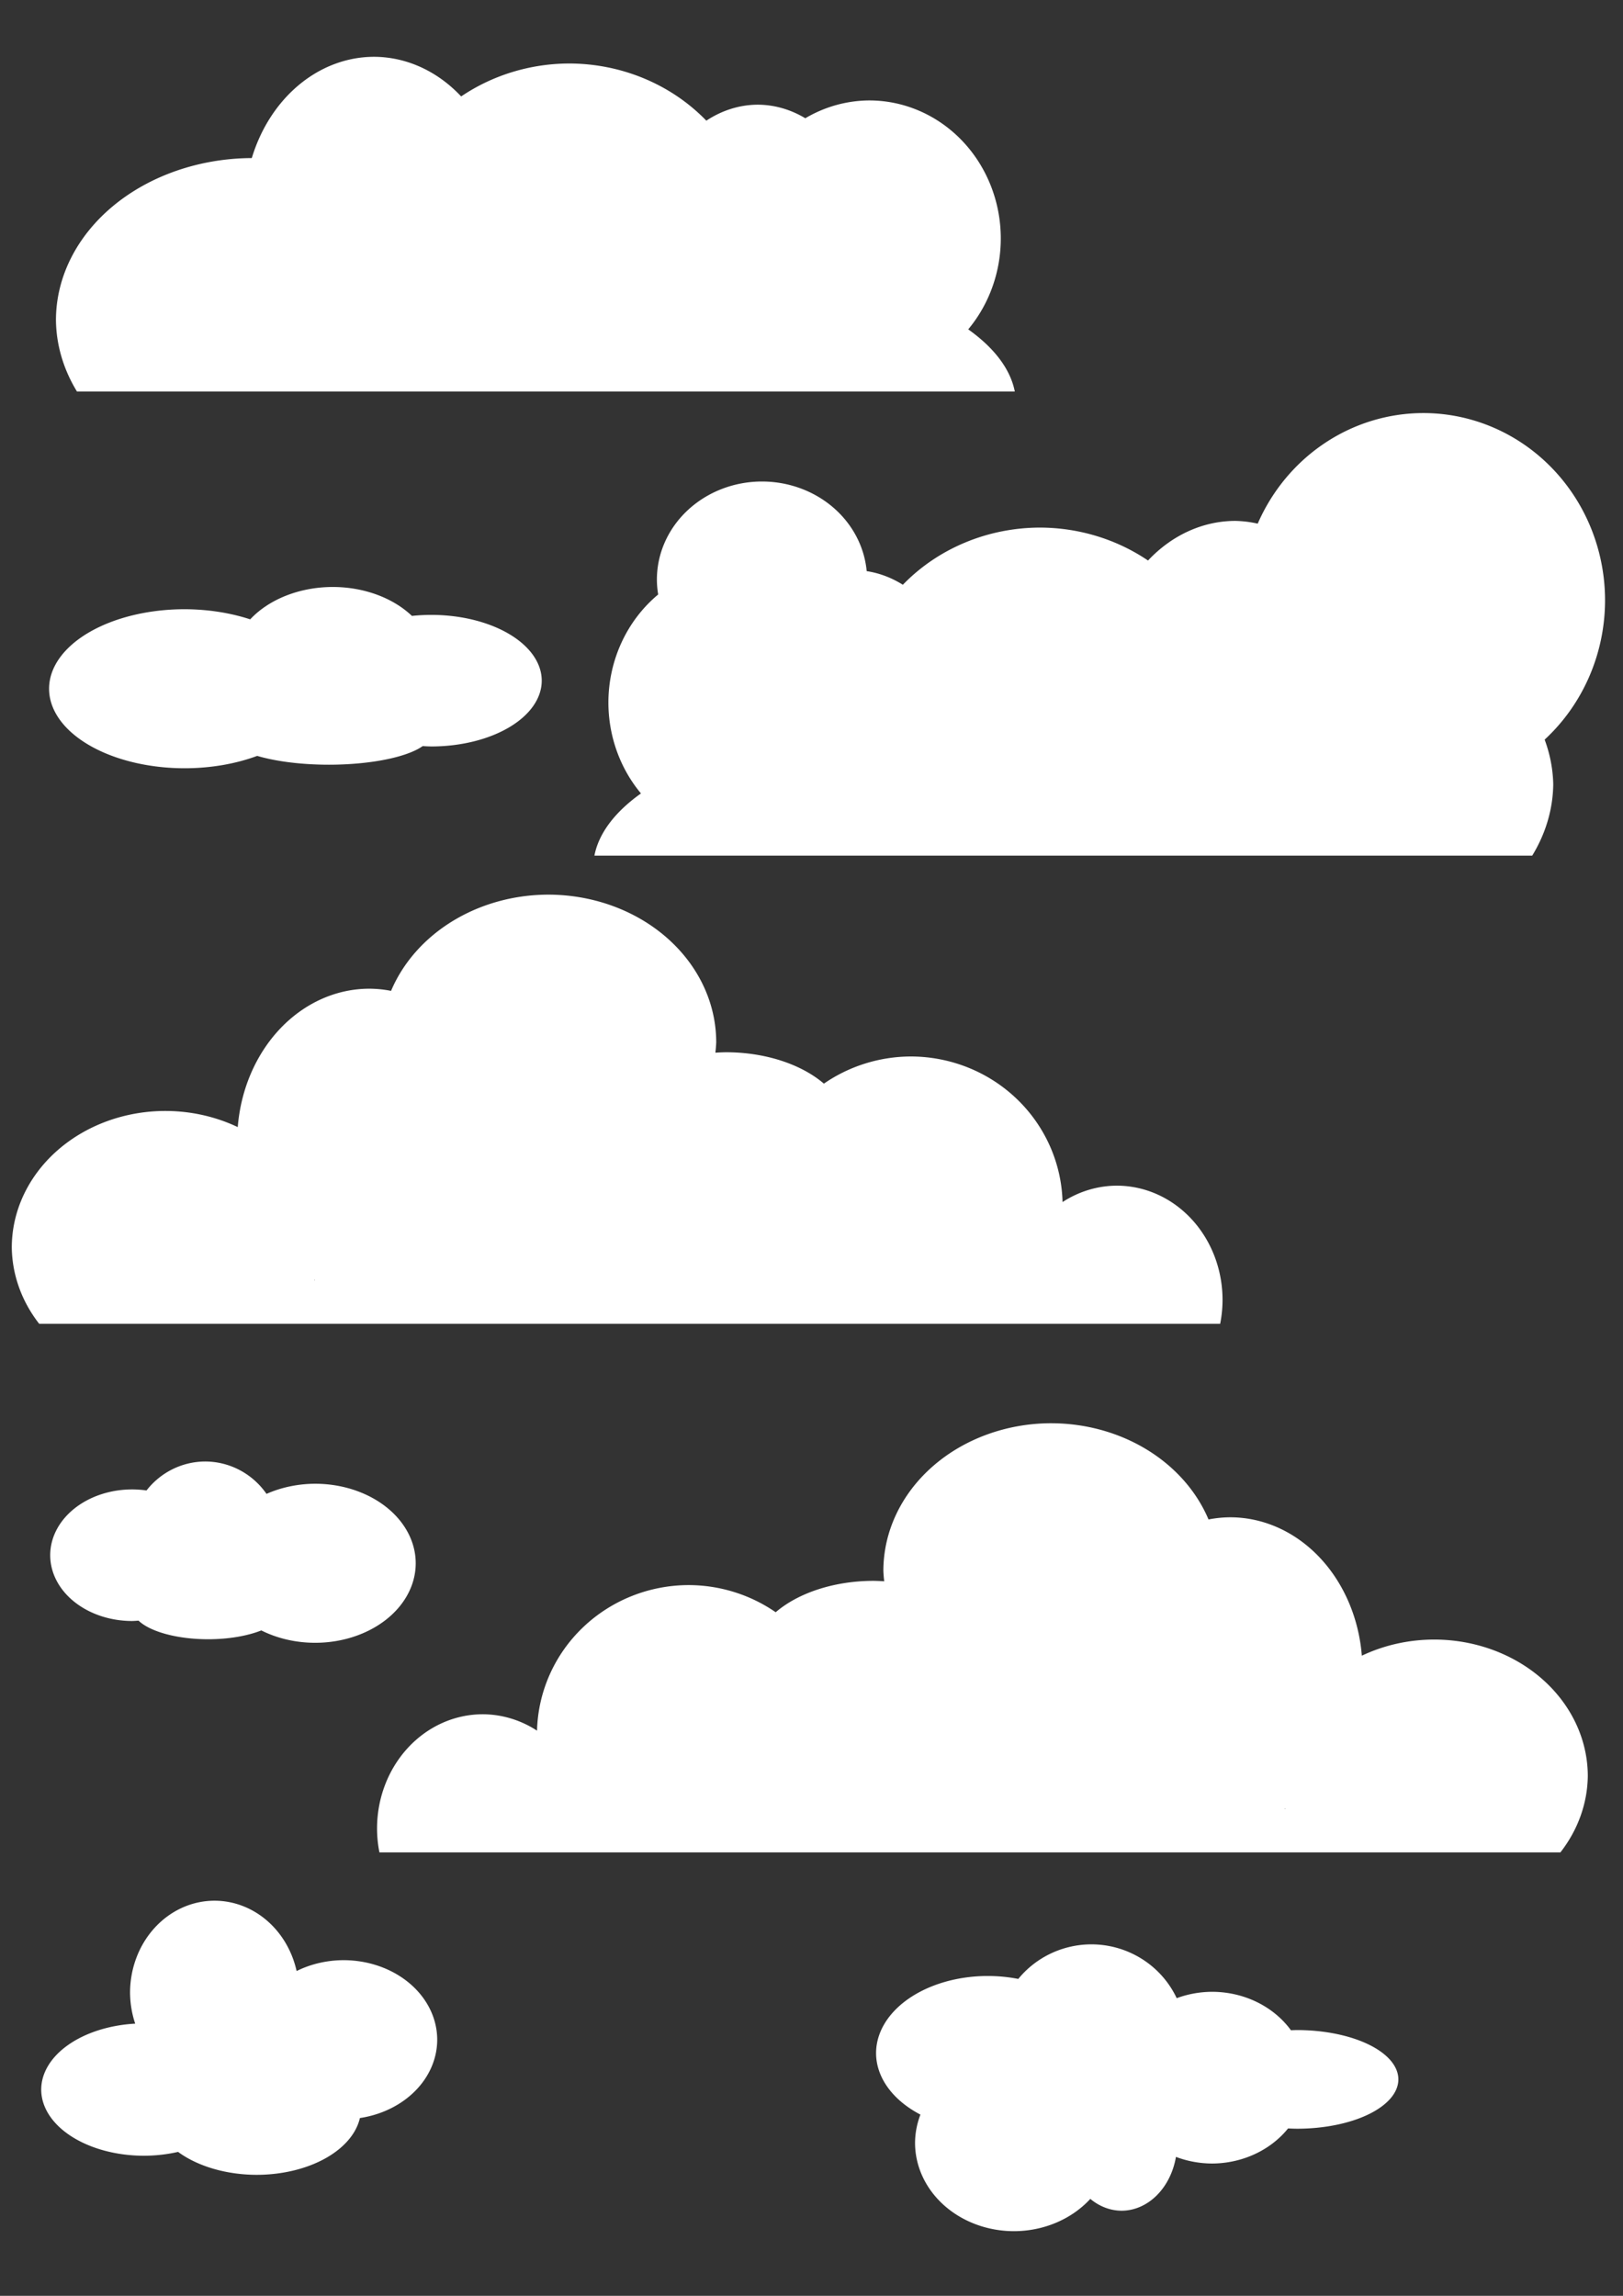 <?xml version="1.0" encoding="UTF-8" standalone="no"?>
<!-- Created with Inkscape (http://www.inkscape.org/) -->

<svg
   width="210mm"
   height="297mm"
   viewBox="0 0 210 297"
   version="1.1"
   id="svg1"
   inkscape:version="1.3 (0e150ed, 2023-07-21)"
   sodipodi:docname="clouds.svg"
   xmlns:inkscape="http://www.inkscape.org/namespaces/inkscape"
   xmlns:sodipodi="http://sodipodi.sourceforge.net/DTD/sodipodi-0.dtd"
   xmlns="http://www.w3.org/2000/svg"
   xmlns:svg="http://www.w3.org/2000/svg">
  <rect x="0" y="0" width="210" height="297" fill="#333333" stroke="none"/>
  <sodipodi:namedview
     id="namedview1"
     pagecolor="#ffffff"
     bordercolor="#666666"
     borderopacity="1.0"
     inkscape:showpageshadow="2"
     inkscape:pageopacity="0.0"
     inkscape:pagecheckerboard="true"
     inkscape:deskcolor="#d1d1d1"
     inkscape:document-units="mm"
     inkscape:zoom="0.40168127"
     inkscape:cx="495.41768"
     inkscape:cy="591.26481"
     inkscape:window-width="1366"
     inkscape:window-height="699"
     inkscape:window-x="0"
     inkscape:window-y="0"
     inkscape:window-maximized="1"
     inkscape:current-layer="layer1" />
  <defs
     id="defs1" />
  <g
     inkscape:label="Layer 1"
     inkscape:groupmode="layer"
     id="layer1">
    <path
       id="path8"
       style="fill:#ffffff;stroke-width:6.615;stroke-linecap:round;stroke-linejoin:round;stroke-dashoffset:47.218;fill-opacity:1"
       d="M 48.367,7.349 A 16.792,19.652 0 0 0 32.58,20.448 25.48,20.981 0 0 0 7.24,41.421 a 25.48,20.981 0 0 0 2.719,9.229 H 131.303 a 38.632,17.727 0 0 0 -6.024,-8.043 17.018,17.859 0 0 0 4.213,-11.754 17.018,17.859 0 0 0 -17.018,-17.859 17.018,17.859 0 0 0 -8.275,2.304 13.968,16.915 0 0 0 -6.188,-1.755 13.968,16.915 0 0 0 -6.619,2.069 A 24.048,22.644 0 0 0 73.615,8.215 24.048,22.644 0 0 0 59.67,12.476 16.792,19.652 0 0 0 48.367,7.349 Z"
       inkscape:label="cloud1" />
    <path
       id="path14"
       style="fill:#ffffff;stroke-width:6.615;stroke-linecap:round;stroke-linejoin:round;stroke-dashoffset:47.218;fill-opacity:1"
       d="M 184.17 53.437 A 23.508 24.236 0 0 0 162.736 67.743 A 16.792 19.652 0 0 0 159.846 67.387 A 16.792 19.652 0 0 0 148.543 72.513 A 24.048 22.644 0 0 0 134.598 68.252 A 24.048 22.644 0 0 0 116.821 75.649 A 13.968 16.915 0 0 0 112.141 73.885 A 13.6 12.691 0 0 0 98.596 62.292 A 13.6 12.691 0 0 0 84.996 74.983 A 13.6 12.691 0 0 0 85.162 76.906 A 17.018 17.859 0 0 0 78.721 90.89 A 17.018 17.859 0 0 0 82.934 102.644 A 38.632 17.727 0 0 0 76.911 110.687 L 198.255 110.687 A 25.48 20.981 0 0 0 200.974 101.458 A 25.48 20.981 0 0 0 199.862 95.683 A 23.508 24.236 0 0 0 207.678 77.673 A 23.508 24.236 0 0 0 184.17 53.437 z "
       inkscape:label="cloud2" />
    <path
       id="path17"
       style="fill:#ffffff;stroke-width:6.615;stroke-linecap:round;stroke-linejoin:round;stroke-dashoffset:47.218;fill-opacity:1"
       d="m 70.924,115.736 a 21.745,19.103 0 0 0 -20.324,12.448 17.106,19.711 0 0 0 -2.843,-0.28 17.106,19.711 0 0 0 -16.994,17.904 19.877,17.674 0 0 0 -9.36,-2.087 19.877,17.674 0 0 0 -19.877,17.674 19.877,17.674 0 0 0 3.544,9.858 H 157.877 a 13.683,14.775 0 0 0 0.307,-3.093 13.683,14.775 0 0 0 -13.683,-14.775 13.683,14.775 0 0 0 -7.018,2.121 19.657,19.311 0 0 0 -19.645,-18.832 19.657,19.311 0 0 0 -11.234,3.512 15.788,10.07 0 0 0 -12.665,-4.061 15.788,10.07 0 0 0 -1.378,0.058 21.745,19.103 0 0 0 0.11,-1.345 A 21.745,19.103 0 0 0 70.924,115.736 Z M 40.675,165.554 a 17.106,19.711 0 0 0 0.09,0.039 67.578,13.758 0 0 0 -0.105,0.021 19.877,17.674 0 0 0 0.015,-0.06 z" />
    <path
       id="path17-5"
       style="fill:#ffffff;stroke-width:6.615;stroke-linecap:round;stroke-linejoin:round;stroke-dashoffset:47.218;fill-opacity:1"
       d="m 136.047,184.119 a 21.745,19.103 0 0 1 20.324,12.448 17.106,19.711 0 0 1 2.843,-0.28 17.106,19.711 0 0 1 16.994,17.904 19.877,17.674 0 0 1 9.36,-2.087 19.877,17.674 0 0 1 19.877,17.674 19.877,17.674 0 0 1 -3.544,9.858 H 49.093 a 13.683,14.775 0 0 1 -0.307,-3.093 13.683,14.775 0 0 1 13.683,-14.775 13.683,14.775 0 0 1 7.018,2.121 19.657,19.311 0 0 1 19.645,-18.832 19.657,19.311 0 0 1 11.234,3.512 15.788,10.07 0 0 1 12.665,-4.061 15.788,10.07 0 0 1 1.378,0.058 21.745,19.103 0 0 1 -0.11,-1.345 21.745,19.103 0 0 1 21.745,-19.103 z m 30.248,49.818 a 17.106,19.711 0 0 1 -0.09,0.039 67.578,13.758 0 0 1 0.105,0.021 19.877,17.674 0 0 1 -0.015,-0.06 z" />
    <path
       id="path26"
       style="fill:#ffffff;stroke-width:6.615;stroke-linecap:round;stroke-linejoin:round;stroke-dashoffset:47.218;fill-opacity:1"
       d="M 27.759 245.887 A 10.93 11.902 0 0 0 16.829 257.789 A 10.93 11.902 0 0 0 17.493 261.79 A 13.317 8.569 0 0 0 5.333 270.31 A 13.317 8.569 0 0 0 18.65 278.88 A 13.317 8.569 0 0 0 23.039 278.382 A 13.515 8.602 0 0 0 33.21 281.348 A 13.515 8.602 0 0 0 46.568 274.003 A 12.129 10.301 0 0 0 56.571 263.881 A 12.129 10.301 0 0 0 44.442 253.579 A 12.129 10.301 0 0 0 38.379 254.985 A 10.93 11.902 0 0 0 27.759 245.887 z " />
    <path
       id="path30"
       style="fill:#ffffff;stroke-width:6.615;stroke-linecap:round;stroke-linejoin:round;stroke-dashoffset:47.218;fill-opacity:1"
       d="M 26.546 189.07 A 9.728 9.916 0 0 0 18.957 192.815 A 10.604 8.51 0 0 0 17.101 192.681 A 10.604 8.51 0 0 0 6.497 201.192 A 10.604 8.51 0 0 0 17.101 209.702 A 10.604 8.51 0 0 0 17.924 209.654 A 9.781 3.94 0 0 0 26.931 212.063 A 9.781 3.94 0 0 0 33.81 210.921 A 13.017 10.287 0 0 0 40.772 212.522 A 13.017 10.287 0 0 0 53.789 202.235 A 13.017 10.287 0 0 0 40.772 191.947 A 13.017 10.287 0 0 0 34.483 193.257 A 9.728 9.916 0 0 0 26.546 189.07 z " />
    <path
       id="path34"
       style="fill:#ffffff;stroke-width:6.615;stroke-linecap:round;stroke-linejoin:round;stroke-dashoffset:47.218;fill-opacity:1"
       d="M 141.205 251.533 A 12.191 12.054 0 0 0 131.755 256.006 A 14.45 9.977 0 0 0 127.806 255.626 A 14.45 9.977 0 0 0 113.356 265.603 A 14.45 9.977 0 0 0 119.094 273.558 A 12.806 11.436 0 0 0 118.399 277.201 A 12.806 11.436 0 0 0 131.205 288.638 A 12.806 11.436 0 0 0 141.076 284.46 A 7.203 8.76 0 0 0 145.125 285.991 A 7.203 8.76 0 0 0 152.157 279.027 A 12.256 11.107 0 0 0 156.819 279.886 A 12.256 11.107 0 0 0 166.664 275.348 A 13.119 6.382 0 0 0 167.815 275.385 A 13.119 6.382 0 0 0 180.933 269.003 A 13.119 6.382 0 0 0 167.815 262.621 A 13.119 6.382 0 0 0 167.035 262.645 A 12.256 11.107 0 0 0 156.819 257.671 A 12.256 11.107 0 0 0 152.254 258.497 A 12.191 12.054 0 0 0 141.205 251.533 z " />
    <path
       id="path30-2"
       style="fill:#ffffff;stroke-width:7.68;stroke-linecap:round;stroke-linejoin:round;stroke-dashoffset:47.218;fill-opacity:1"
       d="m 43.072,75.935 a 13.112,9.916 0 0 1 10.229,3.744 14.294,8.51 0 0 1 2.501,-0.133 14.294,8.51 0 0 1 14.293,8.511 14.294,8.51 0 0 1 -14.293,8.51 14.294,8.51 0 0 1 -1.109,-0.048 13.184,3.94 0 0 1 -12.14,2.408 13.184,3.94 0 0 1 -9.273,-1.141 17.546,10.287 0 0 1 -9.384,1.6 A 17.546,10.287 0 0 1 6.35,89.1 17.546,10.287 0 0 1 23.896,78.813 17.546,10.287 0 0 1 32.373,80.123 13.112,9.916 0 0 1 43.072,75.935 Z" />
  </g>
</svg>

